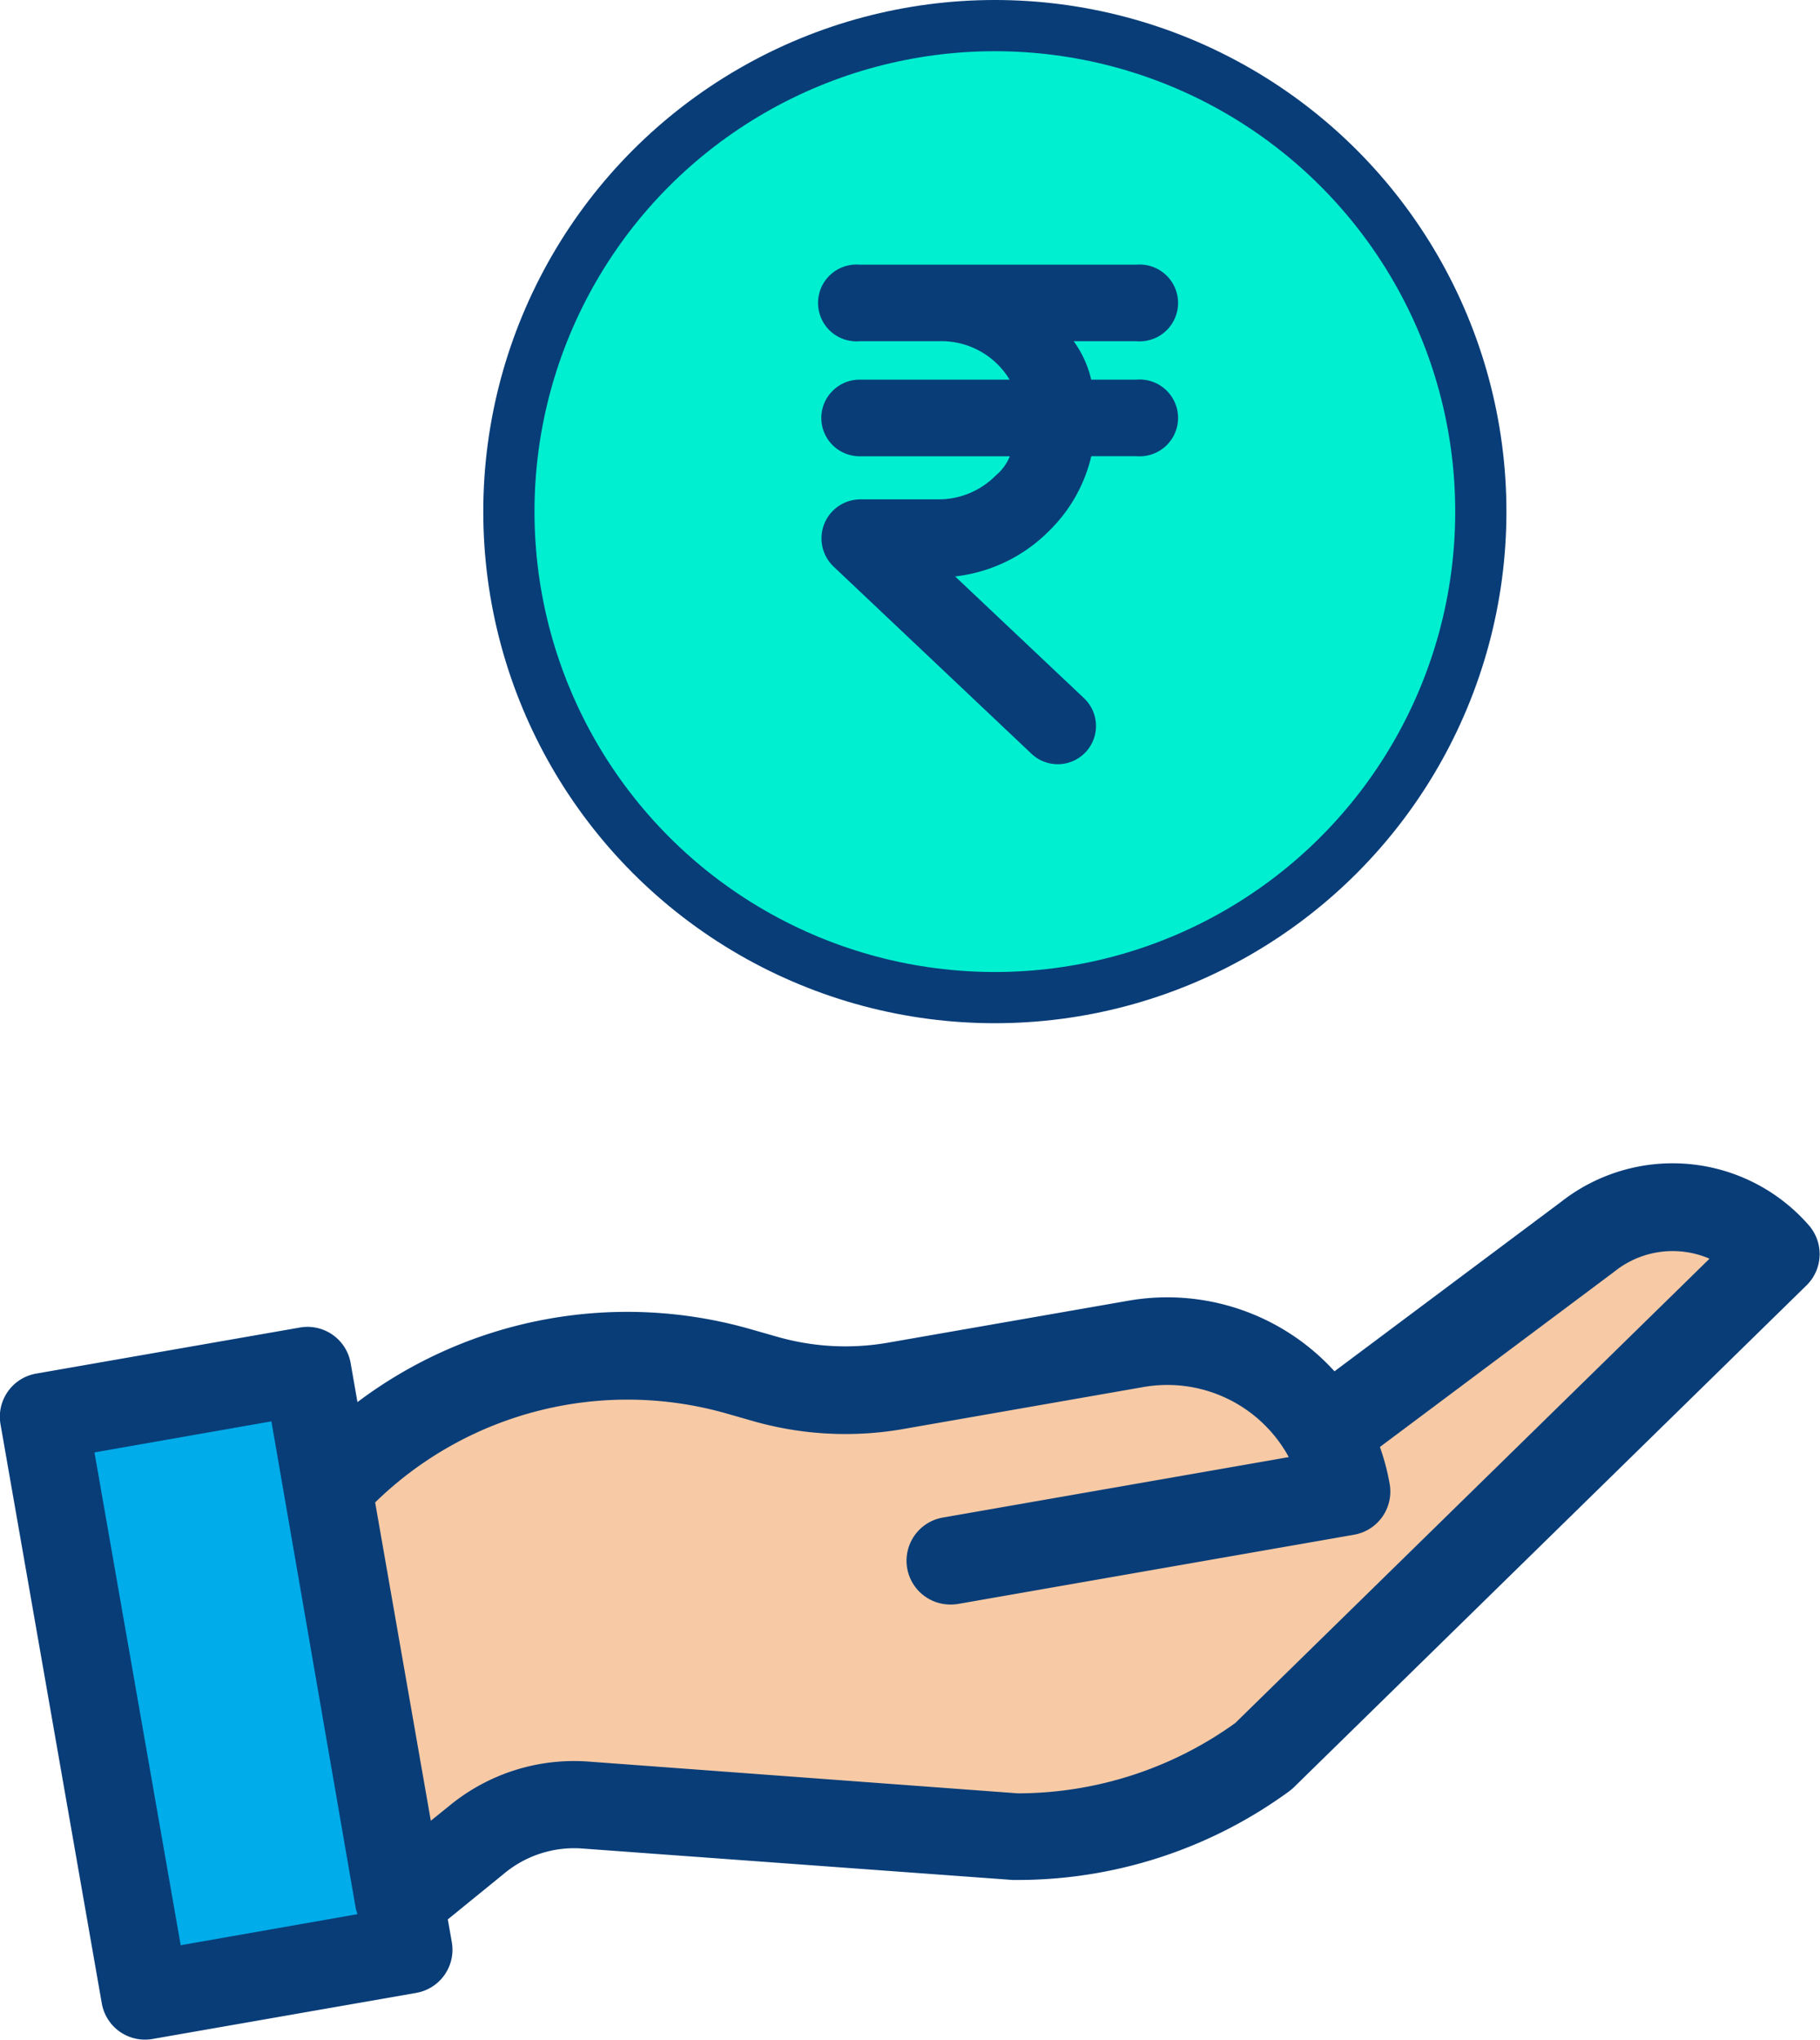 <svg xmlns="http://www.w3.org/2000/svg" width="71.082" height="79.658" viewBox="0 0 71.082 79.658"><defs><style>.a{fill:#f7caa5;}.b{fill:#00efd1;stroke:#093d78;stroke-width:2px;}.c{fill:#00acea;}.d{fill:#093d78;}</style></defs><g transform="translate(-304 -1597.496)"><path class="a" d="M138.816,358.747l10.251-7.666a5.352,5.352,0,0,1,7.356.693l-20.02,19.6a16.16,16.16,0,0,1-9.661,3.131l-16.808-1.227a6,6,0,0,0-4.27,1.366l-2.97,2.412L99.85,360.794l.135-.024a15.873,15.873,0,0,1,15.935-4.42l1.05.3a11.335,11.335,0,0,0,5.059.263l9.4-1.642A7.093,7.093,0,0,1,138.816,358.747Z" transform="translate(216.948 1294.704)"/><ellipse class="b" cx="18.98" cy="18.98" rx="18.98" ry="18.98" transform="translate(323.875 1598.496)"/><path class="c" d="M61.932,400.546l.329,1.88-10.3,1.8L48,381.613l10.3-1.8.783,4.473Z" transform="translate(257.711 1271.214)"/><path class="d" d="M219.07,209.98a1.5,1.5,0,0,0,1.5,1.5h5.861a1.882,1.882,0,0,1-.543.745,3.14,3.14,0,0,1-2.222.937h-3.095a1.523,1.523,0,0,0-1.027,2.62l7.734,7.314a1.493,1.493,0,1,0,2.054-2.168l-5.035-4.756A6.14,6.14,0,0,0,228,214.36a5.971,5.971,0,0,0,1.614-2.884h1.767a1.5,1.5,0,1,0,0-2.99h-1.77a4.135,4.135,0,0,0-.684-1.5h2.454a1.5,1.5,0,1,0,0-2.99H220.565a1.5,1.5,0,1,0,0,2.99h3.095a3.109,3.109,0,0,1,2.764,1.5h-5.859A1.5,1.5,0,0,0,219.07,209.98Z" transform="translate(117.007 1403.836)"/><path class="d" d="M100.974,343.424l-8.854,6.621a8.826,8.826,0,0,0-8.039-2.759l-9.4,1.641a9.673,9.673,0,0,1-4.3-.223l-1.051-.3a17.508,17.508,0,0,0-15.369,2.844l-.266-1.523a1.711,1.711,0,0,0-1.98-1.39l-10.305,1.8a1.711,1.711,0,0,0-1.39,1.98l3.956,22.615a1.711,1.711,0,0,0,1.98,1.39l10.3-1.8a1.711,1.711,0,0,0,1.39-1.981l-.156-.89,2.2-1.79a4.278,4.278,0,0,1,3.053-.977l16.808,1.228c.038,0,.076,0,.114,0h.107a17.985,17.985,0,0,0,10.577-3.463,1.712,1.712,0,0,0,.185-.157l20.02-19.6a1.71,1.71,0,0,0,.094-2.345A7.055,7.055,0,0,0,100.974,343.424ZM47.057,372.459,43.69,353.213,50.6,352l3.3,19.051h0l.063.194Zm41.187-8.678a14.56,14.56,0,0,1-8.456,2.746h-.031l-16.748-1.239a7.66,7.66,0,0,0-5.474,1.737l-.709.572-2.174-12.431A14.1,14.1,0,0,1,68.4,351.7l1.05.3a13.125,13.125,0,0,0,5.822.3l9.4-1.643a5.4,5.4,0,0,1,5.607,2.639l.055.1-13.49,2.357a1.711,1.711,0,0,0,.293,3.4,1.731,1.731,0,0,0,.3-.026l15.448-2.7a1.711,1.711,0,0,0,1.39-1.981,8.871,8.871,0,0,0-.381-1.446l9.151-6.843.035-.028a3.633,3.633,0,0,1,3.687-.482Z" transform="translate(264 1301.005)"/></g></svg>